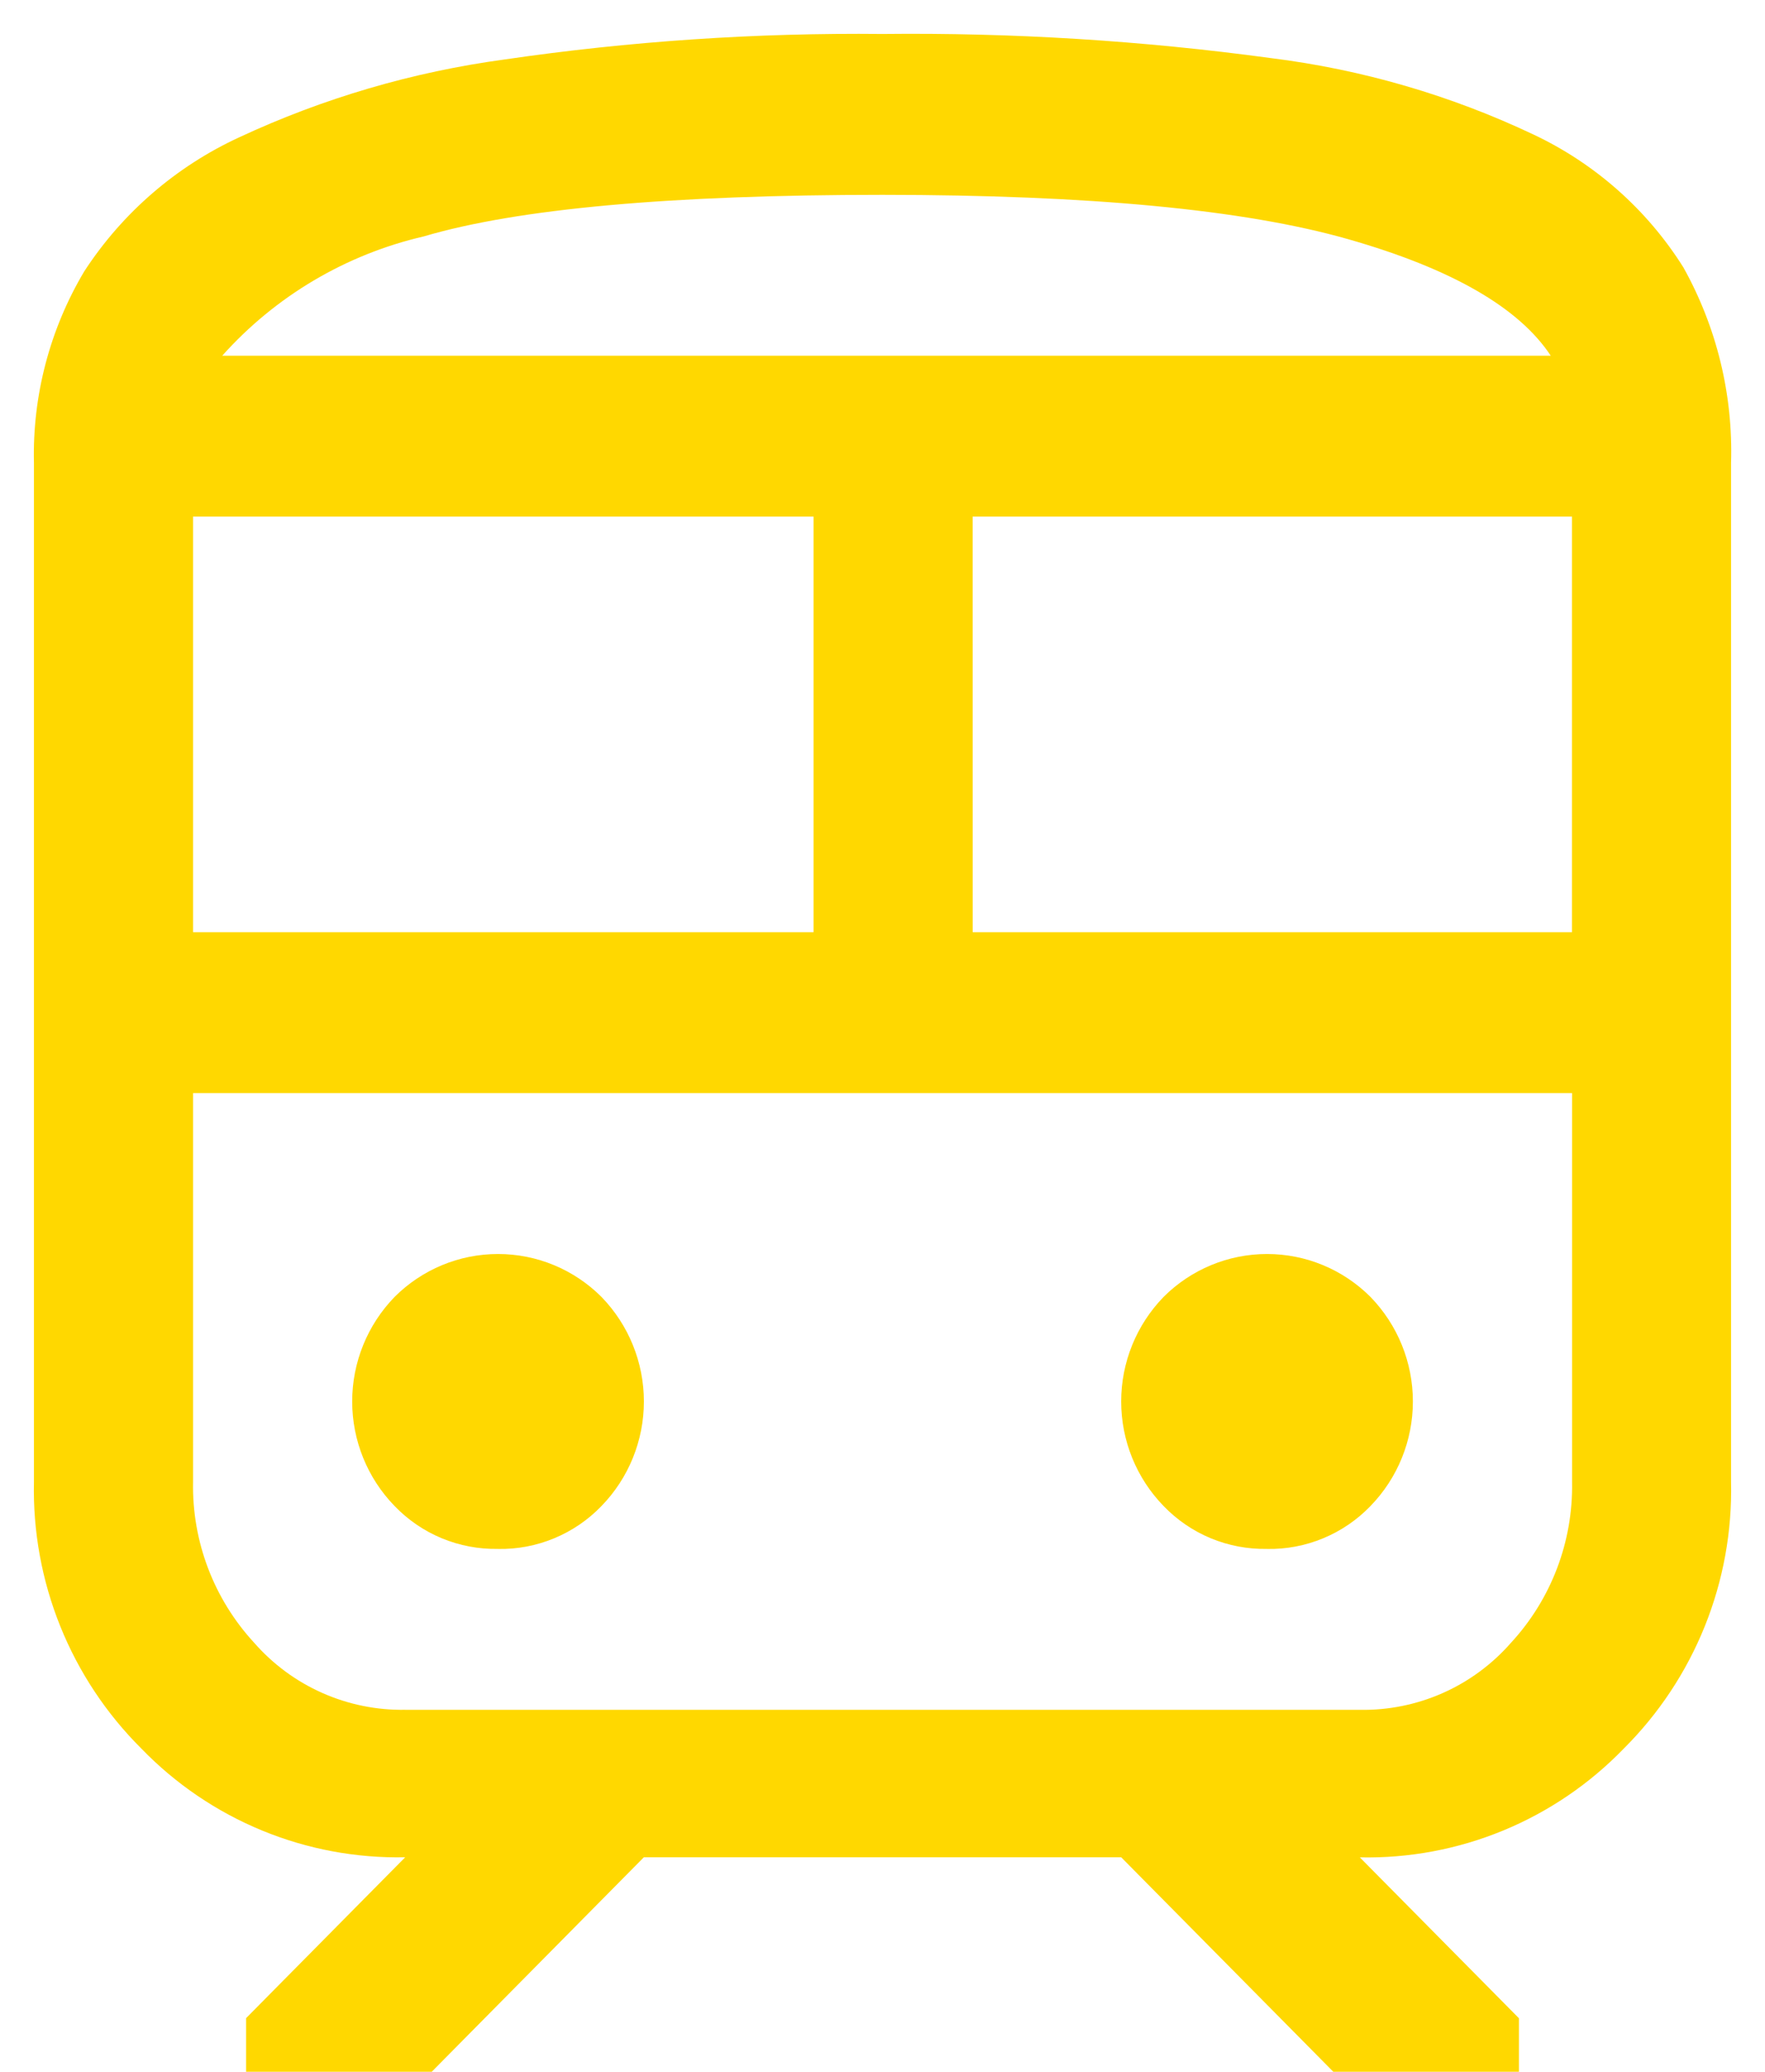 <svg width="52" height="61" viewBox="0 0 52 61" fill="none" xmlns="http://www.w3.org/2000/svg">
<path d="M1 43.632V13.632C0.953 11.648 1.468 9.691 2.484 7.987C3.605 6.267 5.189 4.898 7.054 4.04C9.528 2.889 12.162 2.117 14.867 1.751C18.553 1.213 22.275 0.962 26 1C29.827 0.958 33.652 1.195 37.445 1.711C40.126 2.045 42.737 2.804 45.179 3.961C46.993 4.816 48.525 6.172 49.593 7.869C50.576 9.627 51.062 11.619 51 13.632V43.632C51.033 45.087 50.769 46.534 50.225 47.885C49.681 49.235 48.868 50.461 47.836 51.487C46.83 52.526 45.621 53.347 44.283 53.898C42.946 54.449 41.509 54.717 40.063 54.687L44.751 59.424V61H39.282L33.032 54.684H18.969L12.719 61H7.25V59.421L11.938 54.684C10.492 54.714 9.055 54.446 7.718 53.895C6.38 53.344 5.171 52.523 4.165 51.484C3.133 50.458 2.32 49.233 1.776 47.883C1.232 46.533 0.968 45.087 1 43.632ZM26 5.737C19.75 5.737 15.245 6.145 12.484 6.961C10.19 7.492 8.116 8.719 6.547 10.474H45.688C44.751 9.053 42.758 7.908 39.711 7.04C36.664 6.172 32.093 5.738 26 5.737ZM5.688 27.448H23.969V15.211H5.688V27.448ZM28.657 27.448H46.313V15.211H28.656L28.657 27.448ZM14.673 45.606C15.24 45.617 15.804 45.51 16.328 45.292C16.852 45.075 17.326 44.752 17.72 44.343C18.522 43.519 18.97 42.414 18.97 41.264C18.97 40.114 18.522 39.01 17.72 38.185C17.32 37.785 16.845 37.467 16.322 37.25C15.799 37.033 15.239 36.922 14.673 36.922C14.107 36.922 13.546 37.033 13.024 37.25C12.501 37.467 12.026 37.785 11.626 38.185C10.824 39.01 10.376 40.114 10.376 41.264C10.376 42.414 10.824 43.519 11.626 44.343C12.02 44.752 12.493 45.075 13.017 45.292C13.541 45.509 14.105 45.615 14.672 45.605L14.673 45.606ZM37.329 45.606C37.896 45.617 38.46 45.51 38.984 45.292C39.508 45.075 39.982 44.752 40.376 44.343C41.178 43.519 41.626 42.414 41.626 41.264C41.626 40.114 41.178 39.01 40.376 38.185C39.976 37.785 39.501 37.467 38.978 37.25C38.455 37.033 37.895 36.922 37.329 36.922C36.763 36.922 36.203 37.033 35.68 37.25C35.157 37.467 34.682 37.785 34.282 38.185C33.48 39.01 33.032 40.114 33.032 41.264C33.032 42.414 33.48 43.519 34.282 44.343C34.676 44.752 35.149 45.075 35.673 45.292C36.197 45.509 36.761 45.615 37.328 45.605L37.329 45.606ZM11.938 50.343H40.063C40.904 50.358 41.739 50.189 42.508 49.848C43.277 49.507 43.962 49.002 44.516 48.369C45.705 47.081 46.349 45.384 46.316 43.632V32.184H5.688V43.631C5.654 45.383 6.299 47.08 7.488 48.368C8.042 49.001 8.726 49.505 9.495 49.846C10.264 50.187 11.097 50.356 11.938 50.342V50.343Z" fill="#FFD800"/>
</svg>
